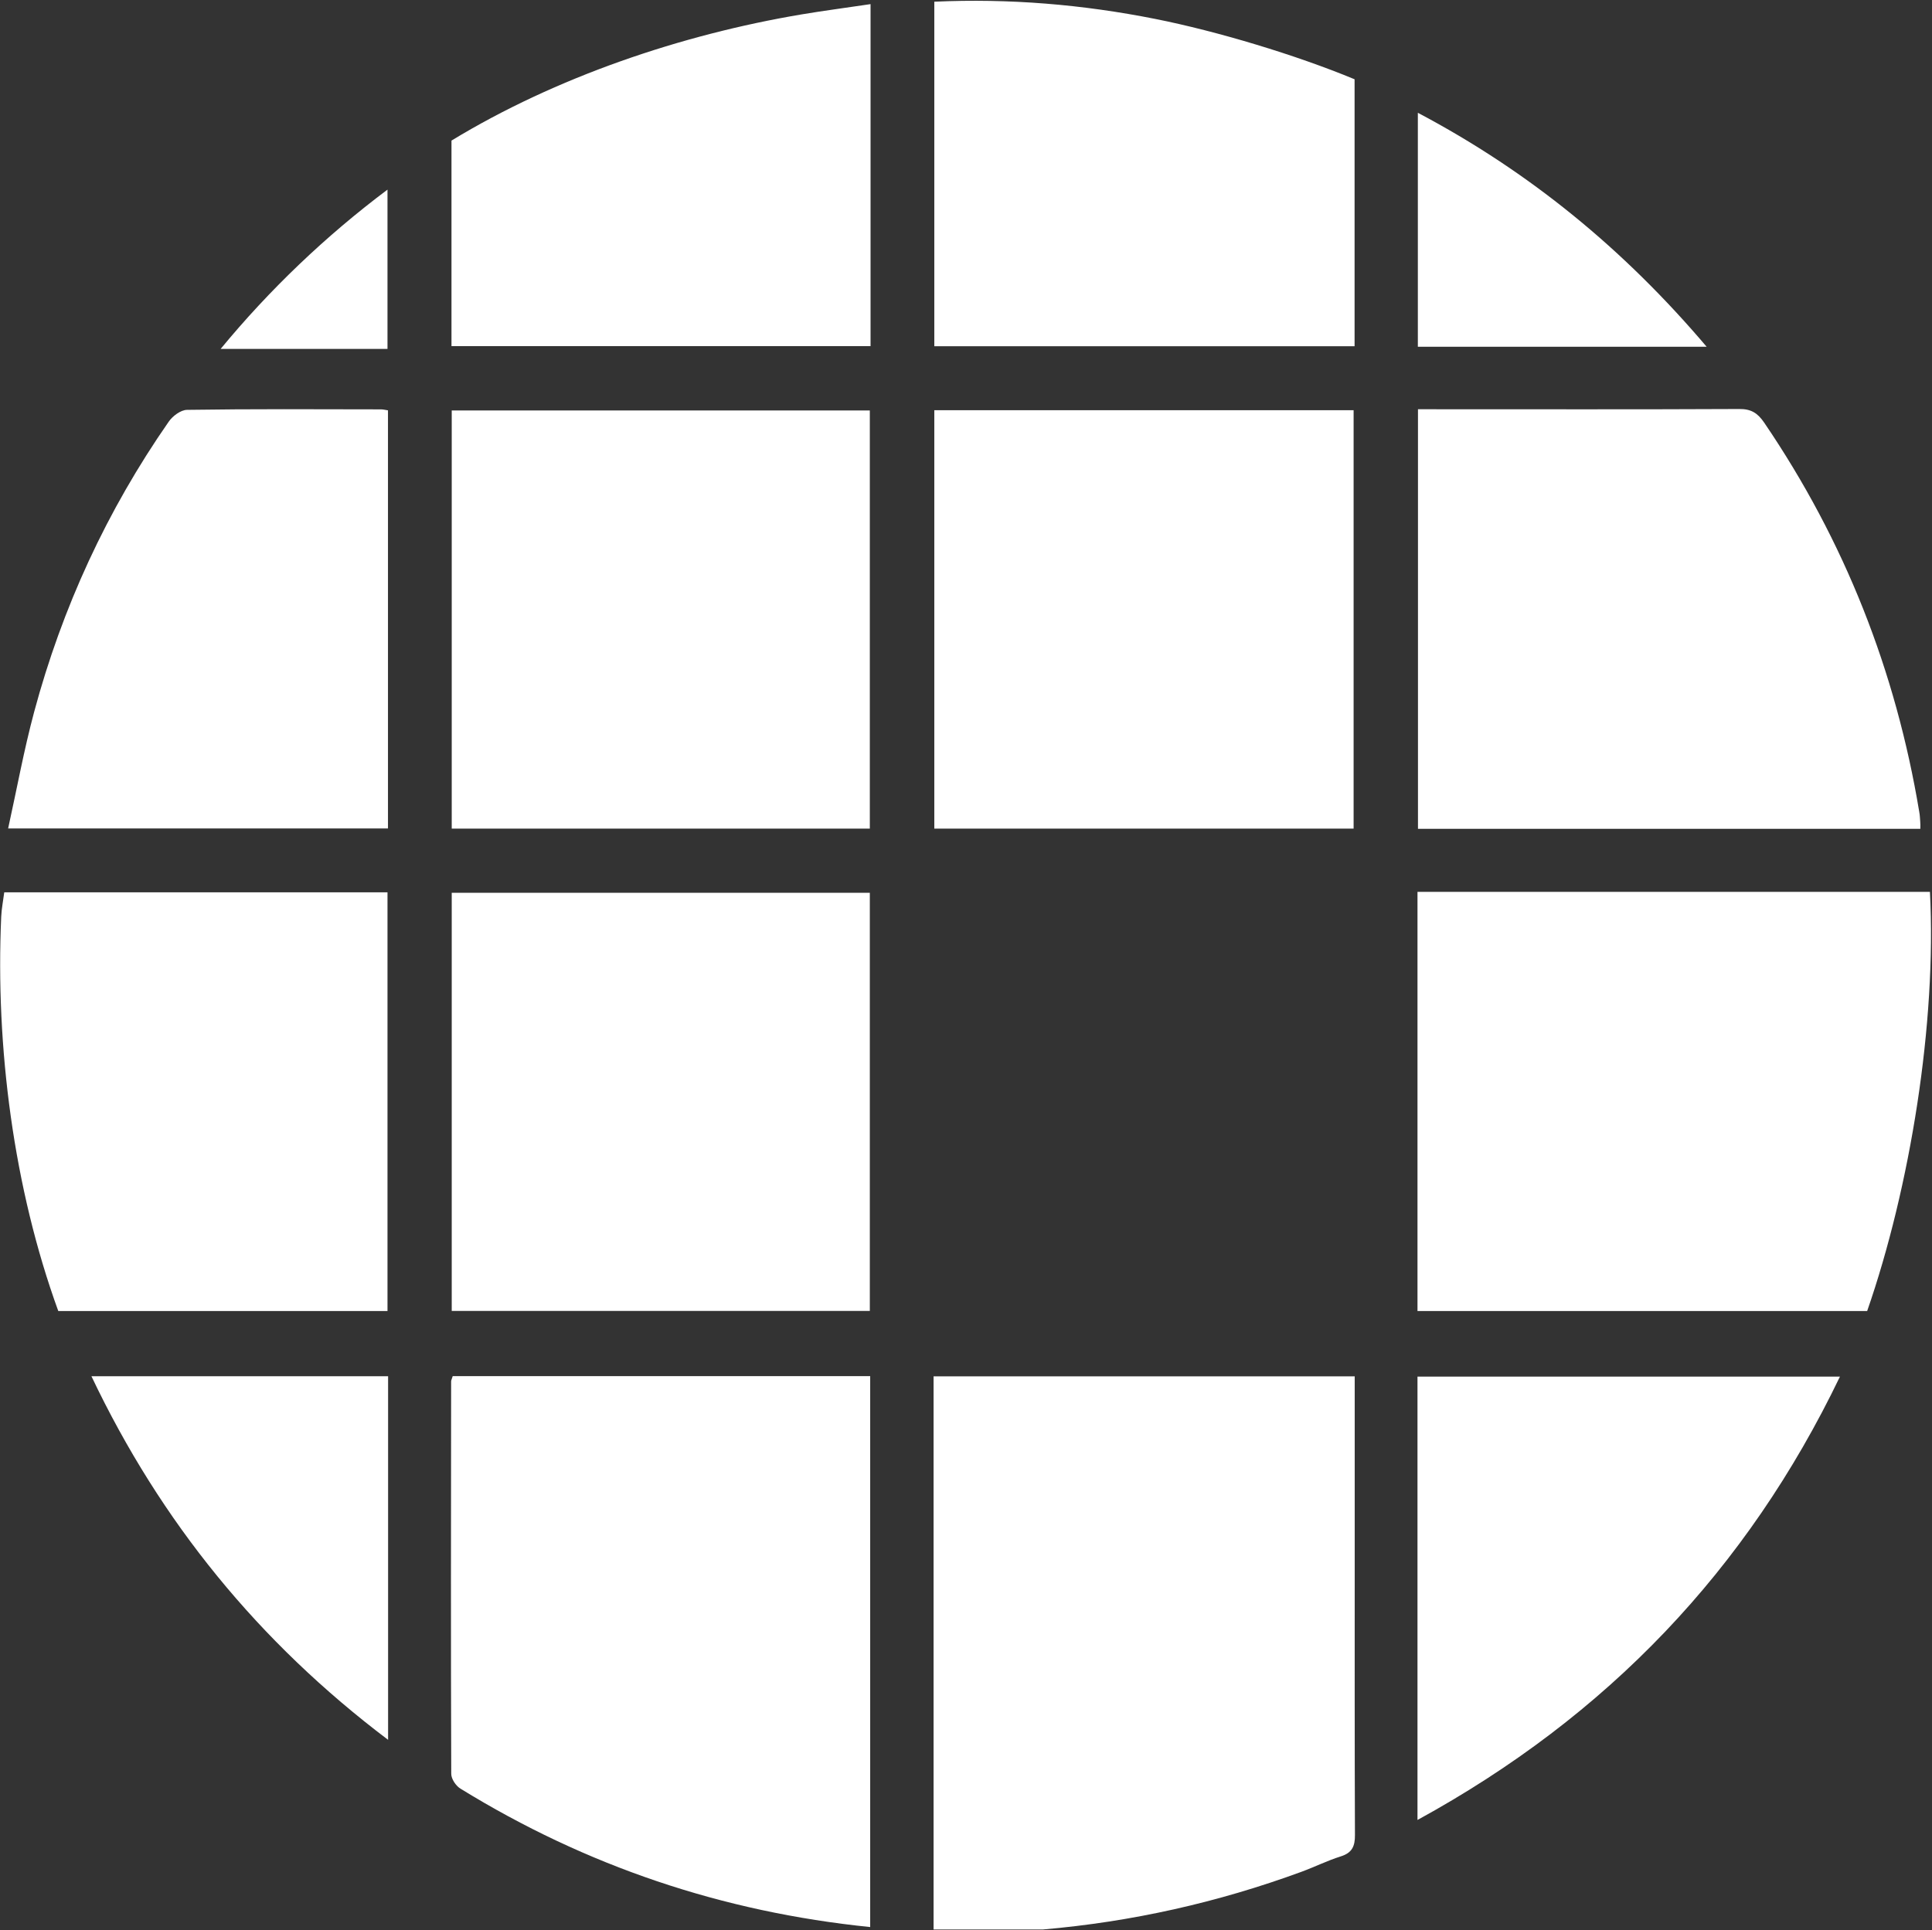 <svg version="1.2" xmlns="http://www.w3.org/2000/svg" viewBox="0 0 1591 1590" width="1591" height="1590">
	<rect x="0" y="0" width="1591" height="1590" fill="#333333" stroke="none"/>
	<title>logo - 2022-10-02T115712</title>
	<style>
		.s0 { fill: #ffffff } 
	</style>
	<path id="Layer" class="s0" d="m1167.3 1079.9v-345.3h422c5.6 107.7-16.2 243.2-51.7 345.3zm414.1-397.2c-138 0-275.4 0-413.7 0 0-115 0-229.6 0-345.6 5.2 0 9.6 0 13.9 0 83.6 0 167.2 0.2 250.7-0.2 9.7-0.1 15.1 3.3 20.5 11.2 66.3 97.5 108.4 204.5 127.7 320.6 0.5 2.6 0.6 5.3 0.8 8 0.2 1.7 0.1 3.4 0.1 6zm-465.8 451v16.6q0 67.1 0 134.2c0 75.6-0.1 151.2 0.2 226.9 0.1 9.4-2.4 14.8-11.7 17.7-11.1 3.5-21.5 8.7-32.4 12.7-68.9 25.3-139.8 41.2-212.9 47.5h-90v-455.6zm-742.8-0.2c114.5 0 228.7 0 343.8 0 0 151.5 0 302.4 0 453.8-121.8-12.4-234-50.3-337.4-114-3.8-2.3-7.6-8-7.6-12.2-0.4-107.7-0.2-215.5-0.1-323.3 0-0.8 0.5-1.7 1.3-4.3zm-0.8-53.7c0-114.8 0-229.1 0-344.4 114.6 0 228.8 0 344.3 0 0 114.3 0 228.9 0 344.4-114.4 0-229 0-344.3 0zm0-397.3c0-114.8 0-229.1 0-344.4 114.6 0 228.9 0 344.3 0 0 114.3 0 228.9 0 344.4-114.4 0-229 0-344.3 0zm397.4-344.6c115.3 0 229.9 0 345.3 0 0 115.1 0 229.4 0 344.6-115 0-229.7 0-345.3 0 0-114.6 0-229.2 0-344.6zm-721.4 742c-36.8-101.3-51.8-217.4-47-324.9 0.3-6.5 1.6-13 2.5-20h315.6v344.9c0 0-271.1 0-271.1 0zm1067.5-794.7h-346.1v-283.8c61.9-2.8 122.2 2.3 182 14.2 51.2 10.2 115.9 29.7 164.1 49.7zm-796 52.8c0 114.7 0 229 0 344.4-103.3 0-206.7 0-312.8 0 7.2-32.6 13-64.6 21.4-95.9 23.1-86 59.9-165.9 110.8-239.1 3.2-4.7 10-9.8 15.2-9.8 53.1-0.8 106.4-0.5 159.6-0.4 1.7 0 3.4 0.4 5.8 0.8zm397.4-334.6v281.7h-345.1v-169.3c85.8-52.2 189-87.2 288.1-103.9 18.4-3.1 37-5.5 57-8.5zm450.4 1495.7c0-123.6 0-243.8 0-365.2 115.5 0 230.6 0 347.9 0-76.5 159.1-191.5 279.6-347.9 365.2zm-1092-365.5c82.3 0 162.9 0 244.3 0 0 99.4 0 198.1 0 299.5-106.4-80.4-187.1-179.2-244.3-299.5zm1330.1-848c-80.9 0-158.9 0-237.8 0 0-63.8 0-127 0-192.7 91.9 48.6 169.6 112.3 237.8 192.7zm-1223.7 1.8c40.4-49 86.6-93.1 137.4-131.2 0 44.1 0 87.5 0 131.2-45.9 0-91.4 0-137.4 0z"/>
</svg>